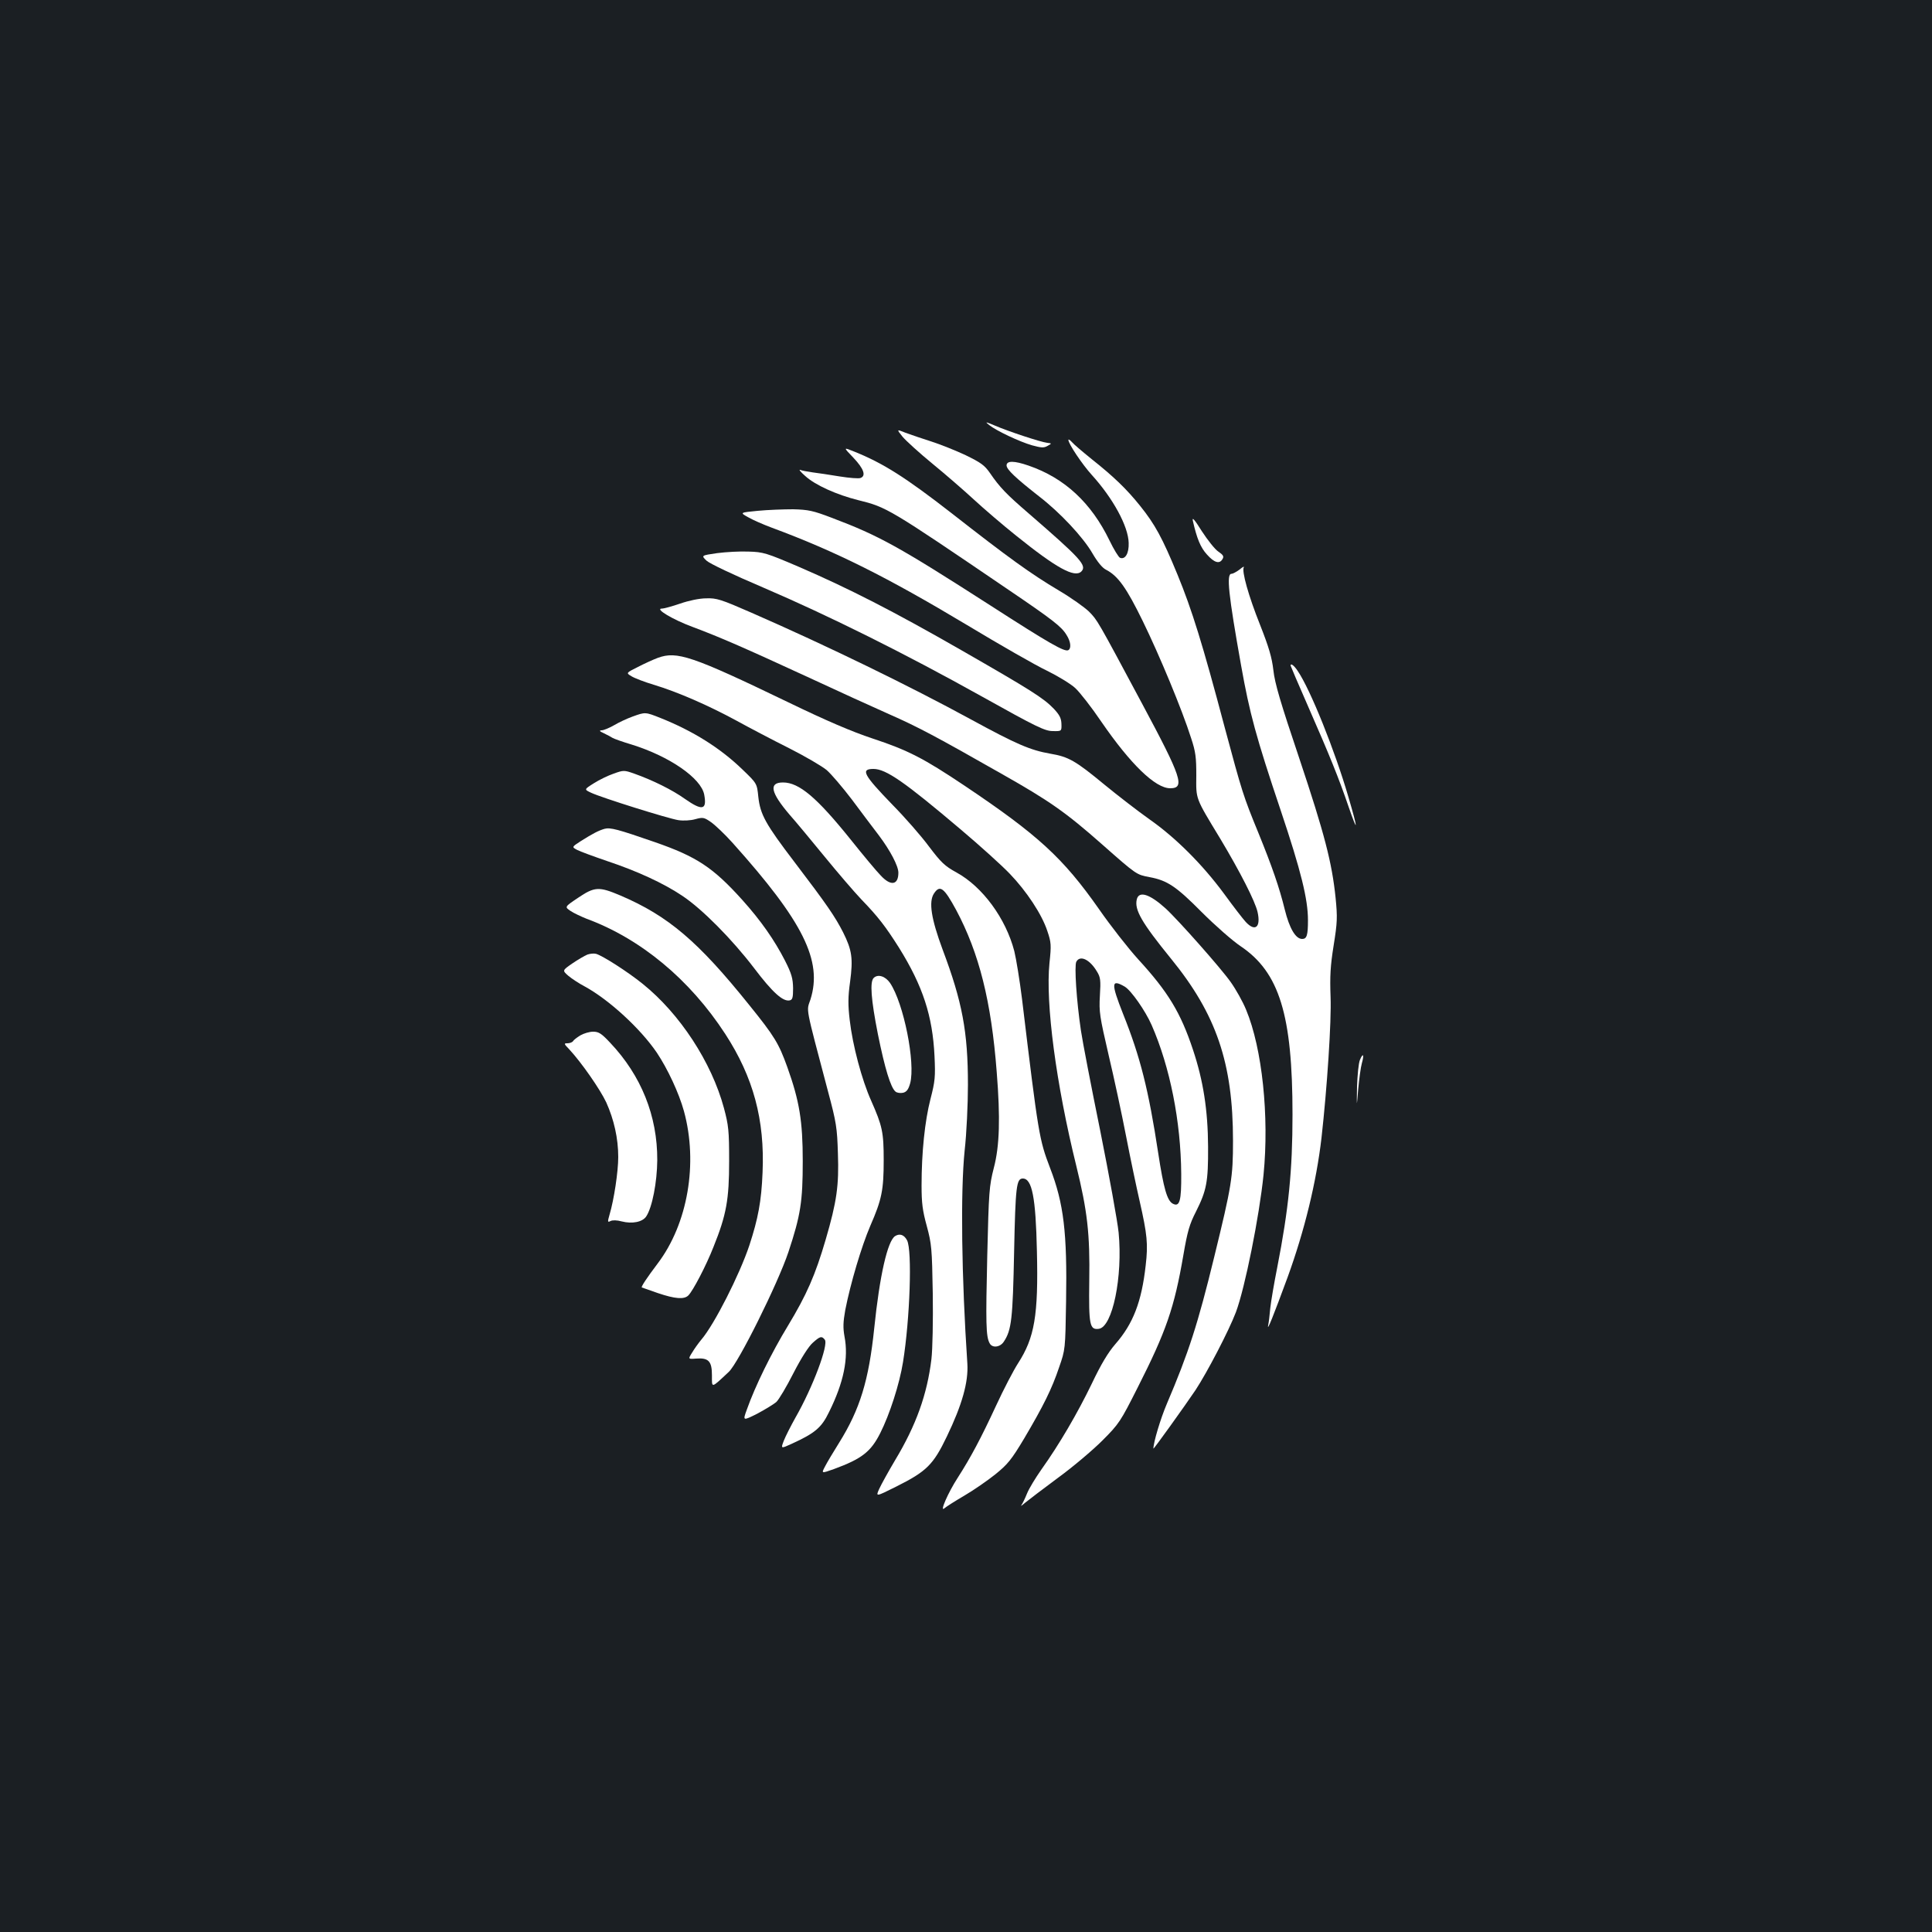 <?xml version="1.0" standalone="no"?>
<!DOCTYPE svg PUBLIC "-//W3C//DTD SVG 20010904//EN"
 "http://www.w3.org/TR/2001/REC-SVG-20010904/DTD/svg10.dtd">
<svg version="1.0" xmlns="http://www.w3.org/2000/svg"
 width="1000pt" height="1000pt" viewBox="0 0 1000 1000"
 preserveAspectRatio="xMidYMid meet">
<rect width="100%" height="100%" fill="#1b1f23"/>
<g transform="translate(0,1000) scale(0.1,-0.1)"
fill="#ffffff" stroke="none">
<path d="M5120 7800 c36 -29 156 -86 222 -105 48 -13 61 -14 80 -3 23 13 23
13 -2 16 -34 4 -203 60 -270 89 -50 21 -53 21 -30 3z"/>
<path d="M4672 7739 c18 -21 87 -84 153 -138 66 -54 163 -138 215 -186 52 -48
151 -133 220 -188 209 -168 302 -219 337 -185 30 31 -2 66 -272 300 -116 100
-150 135 -202 211 -27 39 -47 53 -125 91 -51 24 -131 56 -178 71 -47 15 -106
35 -133 45 -47 19 -47 19 -15 -21z"/>
<path d="M5530 7723 c0 -20 72 -127 120 -180 111 -122 190 -267 192 -353 2
-54 -18 -88 -45 -77 -7 3 -32 43 -54 89 -95 196 -233 324 -419 388 -75 26
-114 26 -114 1 0 -21 48 -66 168 -160 109 -84 228 -211 277 -296 25 -43 51
-75 70 -84 62 -32 106 -94 190 -266 86 -176 203 -457 250 -605 24 -72 27 -101
27 -194 -1 -125 -7 -111 124 -327 103 -172 180 -323 193 -379 18 -79 -12 -105
-61 -52 -14 15 -65 81 -113 147 -110 149 -248 288 -385 384 -58 41 -163 122
-235 181 -149 123 -184 143 -279 159 -103 18 -175 49 -408 176 -319 174 -746
382 -1137 553 -160 70 -182 77 -236 75 -35 0 -91 -12 -134 -27 -41 -14 -84
-26 -95 -26 -39 0 56 -57 159 -95 147 -55 276 -112 595 -259 157 -73 348 -160
425 -194 143 -63 240 -114 584 -310 242 -137 327 -196 516 -363 179 -158 177
-156 245 -169 92 -17 138 -48 270 -181 69 -69 160 -149 202 -177 200 -135 268
-355 268 -871 0 -289 -20 -489 -79 -791 -16 -80 -32 -174 -36 -210 -3 -36 -8
-76 -11 -90 -7 -36 27 49 101 250 87 240 148 489 175 720 29 259 52 604 47
730 -4 108 -1 161 16 267 19 119 20 144 10 246 -19 183 -57 330 -188 722 -97
288 -127 389 -134 456 -8 67 -23 118 -69 235 -60 150 -96 279 -84 298 3 6 -7
1 -22 -12 -16 -12 -35 -22 -42 -22 -27 0 -16 -105 50 -475 44 -247 77 -369
205 -750 105 -313 141 -459 141 -568 0 -78 -6 -97 -30 -97 -34 0 -66 55 -90
152 -28 114 -65 221 -137 398 -78 190 -84 210 -174 545 -115 434 -170 610
-244 790 -79 192 -117 261 -194 357 -69 86 -135 150 -251 242 -47 38 -93 77
-102 88 -10 11 -18 16 -18 11z"/>
<path d="M4417 7631 c54 -57 67 -94 37 -105 -9 -4 -58 0 -108 8 -50 8 -113 18
-140 21 -27 4 -56 9 -64 13 -9 3 2 -11 25 -31 52 -48 164 -98 276 -126 146
-36 157 -42 767 -457 239 -162 284 -197 310 -240 22 -34 26 -69 10 -79 -19
-11 -96 33 -405 232 -475 305 -574 360 -820 453 -97 37 -121 42 -200 44 -49 0
-132 -3 -183 -8 -93 -9 -93 -9 -50 -33 24 -14 79 -38 122 -54 332 -123 599
-257 1011 -504 171 -103 356 -209 413 -236 57 -28 123 -68 147 -90 24 -22 85
-100 135 -174 152 -221 280 -345 357 -345 78 0 59 56 -144 435 -236 441 -232
434 -277 480 -23 22 -93 72 -156 109 -146 87 -257 167 -555 400 -238 185 -353
258 -502 318 -59 24 -59 24 -6 -31z"/>
<path d="M6174 7305 c21 -93 40 -139 73 -175 38 -43 66 -51 81 -23 8 13 3 21
-22 38 -17 11 -55 59 -85 105 -37 59 -51 76 -47 55z"/>
<path d="M3712 7137 c-83 -12 -83 -12 -55 -39 16 -15 138 -73 293 -139 338
-145 729 -339 1134 -565 281 -157 325 -178 365 -178 46 -1 46 -1 45 37 -1 30
-10 47 -40 79 -53 55 -118 96 -477 302 -352 202 -585 321 -842 432 -168 72
-185 77 -260 79 -44 2 -117 -2 -163 -8z"/>
<path d="M3405 6595 c-22 -8 -68 -29 -103 -47 -62 -31 -62 -31 -34 -48 16 -10
68 -30 115 -44 126 -38 285 -108 427 -185 69 -38 193 -103 275 -144 83 -42
170 -93 194 -113 24 -21 82 -89 130 -152 47 -63 110 -147 140 -186 58 -77 101
-158 101 -193 0 -64 -39 -71 -91 -15 -20 20 -91 105 -158 189 -173 215 -265
293 -348 293 -75 0 -65 -51 34 -167 33 -37 114 -135 182 -218 67 -82 152 -181
189 -220 88 -91 126 -141 195 -250 124 -199 174 -354 184 -561 5 -108 3 -130
-21 -223 -29 -113 -46 -275 -46 -447 0 -91 5 -130 27 -210 25 -93 27 -115 31
-349 2 -140 -1 -289 -7 -340 -22 -182 -79 -342 -188 -523 -35 -59 -72 -126
-82 -148 -19 -42 -19 -42 89 12 156 78 191 113 261 259 79 164 112 282 106
377 -30 448 -36 888 -14 1103 10 88 17 241 17 340 0 274 -29 429 -131 700 -59
159 -73 247 -45 290 31 47 52 31 115 -85 119 -223 182 -473 210 -839 19 -238
15 -382 -15 -496 -24 -94 -26 -122 -34 -455 -8 -347 -7 -417 12 -452 13 -27
55 -22 74 8 40 60 46 119 53 464 7 339 12 380 45 380 48 0 67 -98 73 -375 8
-334 -12 -449 -98 -582 -22 -34 -74 -133 -114 -220 -77 -166 -130 -266 -198
-372 -50 -77 -95 -181 -69 -158 9 8 56 38 104 66 48 28 120 78 160 110 64 52
83 75 150 187 99 168 142 254 180 367 32 92 32 92 36 341 6 356 -12 507 -83
691 -56 147 -60 168 -145 874 -12 96 -30 207 -40 248 -44 169 -164 333 -299
407 -62 34 -80 52 -143 135 -39 53 -124 150 -189 216 -150 155 -166 185 -98
185 65 0 162 -68 449 -311 102 -86 217 -190 256 -231 87 -90 167 -211 195
-297 20 -59 21 -72 11 -166 -21 -208 34 -625 139 -1050 57 -232 71 -351 67
-595 -3 -228 2 -254 49 -248 71 8 125 269 103 498 -6 59 -49 296 -95 526 -47
231 -92 464 -100 519 -23 154 -35 337 -24 357 19 36 70 12 107 -51 18 -29 20
-45 15 -125 -5 -84 -1 -107 45 -306 28 -118 69 -309 91 -423 22 -114 54 -265
70 -335 39 -172 44 -221 31 -332 -21 -188 -65 -302 -157 -407 -38 -44 -74
-104 -122 -205 -74 -153 -168 -314 -260 -443 -31 -44 -65 -100 -75 -125 -10
-25 -23 -52 -29 -60 -6 -8 2 -3 18 11 17 14 93 72 170 129 77 56 181 144 231
194 87 87 94 99 182 273 149 294 190 414 237 686 21 123 32 161 65 225 55 110
64 153 63 337 -1 189 -25 342 -78 501 -64 193 -129 300 -284 469 -50 55 -142
172 -203 260 -186 265 -315 383 -695 638 -215 144 -294 184 -478 245 -103 34
-239 92 -435 187 -500 241 -576 266 -675 230z m2417 -1702 c33 -20 106 -124
139 -199 95 -217 151 -499 153 -770 1 -141 -8 -173 -44 -154 -29 16 -47 78
-75 261 -50 328 -93 499 -182 721 -63 160 -62 182 9 141z"/>
<path d="M6680 6555 c0 -2 41 -98 91 -212 111 -253 160 -374 209 -518 50 -145
50 -122 -1 51 -70 240 -197 556 -262 651 -19 29 -37 42 -37 28z"/>
<path d="M3274 6291 c-28 -10 -71 -30 -96 -45 -25 -14 -53 -26 -64 -26 -14 -1
-11 -5 11 -15 17 -8 37 -19 45 -24 8 -5 53 -21 100 -35 196 -61 359 -174 375
-259 15 -80 -10 -85 -100 -22 -64 46 -167 97 -263 131 -51 18 -55 18 -105 0
-29 -10 -75 -32 -103 -50 -51 -32 -51 -32 -15 -49 55 -26 400 -134 452 -142
26 -4 64 -2 88 5 40 11 46 9 82 -16 21 -15 72 -63 112 -108 365 -407 465 -609
402 -809 -21 -64 -30 -19 91 -477 43 -160 47 -188 51 -320 6 -166 -6 -250 -63
-445 -54 -185 -99 -287 -195 -446 -87 -143 -171 -315 -213 -434 -22 -60 -22
-60 54 -22 41 22 85 49 98 60 13 12 53 79 89 150 40 78 79 139 100 157 38 34
46 36 62 16 21 -25 -62 -247 -152 -404 -24 -43 -51 -96 -60 -119 -16 -42 -16
-42 41 -16 120 55 154 83 193 164 76 153 102 279 80 392 -8 45 -7 74 4 136 27
138 84 330 130 437 59 135 69 184 69 339 0 145 -7 177 -65 308 -48 107 -96
286 -111 418 -9 76 -9 119 2 197 16 121 10 164 -36 256 -42 82 -82 141 -251
363 -151 198 -178 247 -188 339 -7 69 -7 69 -83 142 -115 111 -256 199 -424
266 -78 31 -78 31 -144 7z"/>
<path d="M3129 5710 c-31 -9 -60 -24 -122 -63 -48 -31 -48 -31 -20 -46 15 -8
86 -34 156 -58 153 -51 291 -114 389 -180 101 -67 257 -224 372 -375 94 -124
148 -173 183 -166 15 3 18 14 18 63 -1 50 -7 74 -42 143 -55 107 -124 206
-220 313 -152 169 -237 225 -453 300 -193 67 -231 77 -261 69z"/>
<path d="M2992 5353 c-70 -47 -70 -47 -39 -68 18 -12 55 -29 82 -40 280 -103
535 -314 719 -597 145 -223 205 -444 193 -717 -6 -149 -23 -238 -68 -376 -51
-153 -182 -411 -249 -489 -14 -17 -36 -47 -47 -66 -22 -35 -22 -35 20 -32 65
5 82 -14 82 -87 0 -67 -6 -69 87 18 50 46 255 459 309 621 63 190 74 261 74
470 0 207 -17 311 -80 487 -44 122 -66 159 -197 321 -264 329 -419 461 -667
567 -111 47 -133 46 -219 -12z"/>
<path d="M5884 5345 c-13 -54 25 -120 177 -307 235 -288 321 -541 321 -943 0
-189 -7 -232 -97 -600 -85 -349 -133 -497 -245 -760 -33 -77 -70 -201 -70
-233 0 -6 162 220 218 303 61 93 172 306 209 403 47 126 121 495 143 711 30
304 -7 655 -90 854 -17 42 -53 106 -80 144 -50 71 -273 323 -338 382 -82 74
-137 91 -148 46z"/>
<path d="M3040 5059 c-14 -6 -49 -26 -78 -46 -52 -36 -52 -36 -20 -64 18 -15
56 -40 83 -54 127 -69 290 -219 375 -344 56 -84 114 -208 140 -302 74 -270 20
-583 -136 -789 -56 -74 -87 -121 -82 -124 2 0 39 -14 83 -29 89 -30 136 -34
158 -12 24 24 92 154 130 251 67 166 81 246 81 444 0 158 -3 185 -27 275 -64
237 -228 488 -421 643 -78 63 -208 146 -241 155 -11 3 -31 1 -45 -4z"/>
<path d="M4522 4938 c-20 -20 -14 -109 22 -291 36 -178 66 -276 91 -297 8 -7
26 -9 40 -6 18 5 27 17 36 49 28 105 -33 413 -104 519 -24 35 -63 48 -85 26z"/>
<path d="M3004 4641 c-18 -11 -35 -24 -38 -30 -4 -6 -17 -11 -29 -11 -19 0
-19 -2 10 -32 63 -68 159 -206 191 -274 40 -89 62 -186 62 -283 0 -75 -22
-221 -45 -298 -11 -38 -10 -41 5 -33 10 5 33 5 58 -2 55 -14 108 -3 127 26 31
47 56 177 57 291 1 229 -83 438 -244 608 -45 48 -59 57 -88 57 -19 0 -49 -9
-66 -19z"/>
<path d="M7039 4514 c-7 -16 -13 -78 -15 -139 -2 -110 -2 -110 6 -13 5 54 13
114 19 135 13 45 6 56 -10 17z"/>
<path d="M4633 3602 c-39 -25 -80 -204 -108 -477 -28 -270 -74 -420 -182 -593
-30 -48 -63 -103 -73 -123 -19 -36 -19 -36 46 -13 144 53 191 89 240 186 49
97 100 255 118 368 36 224 48 578 21 630 -15 29 -38 37 -62 22z"/>
</g>
</svg>
